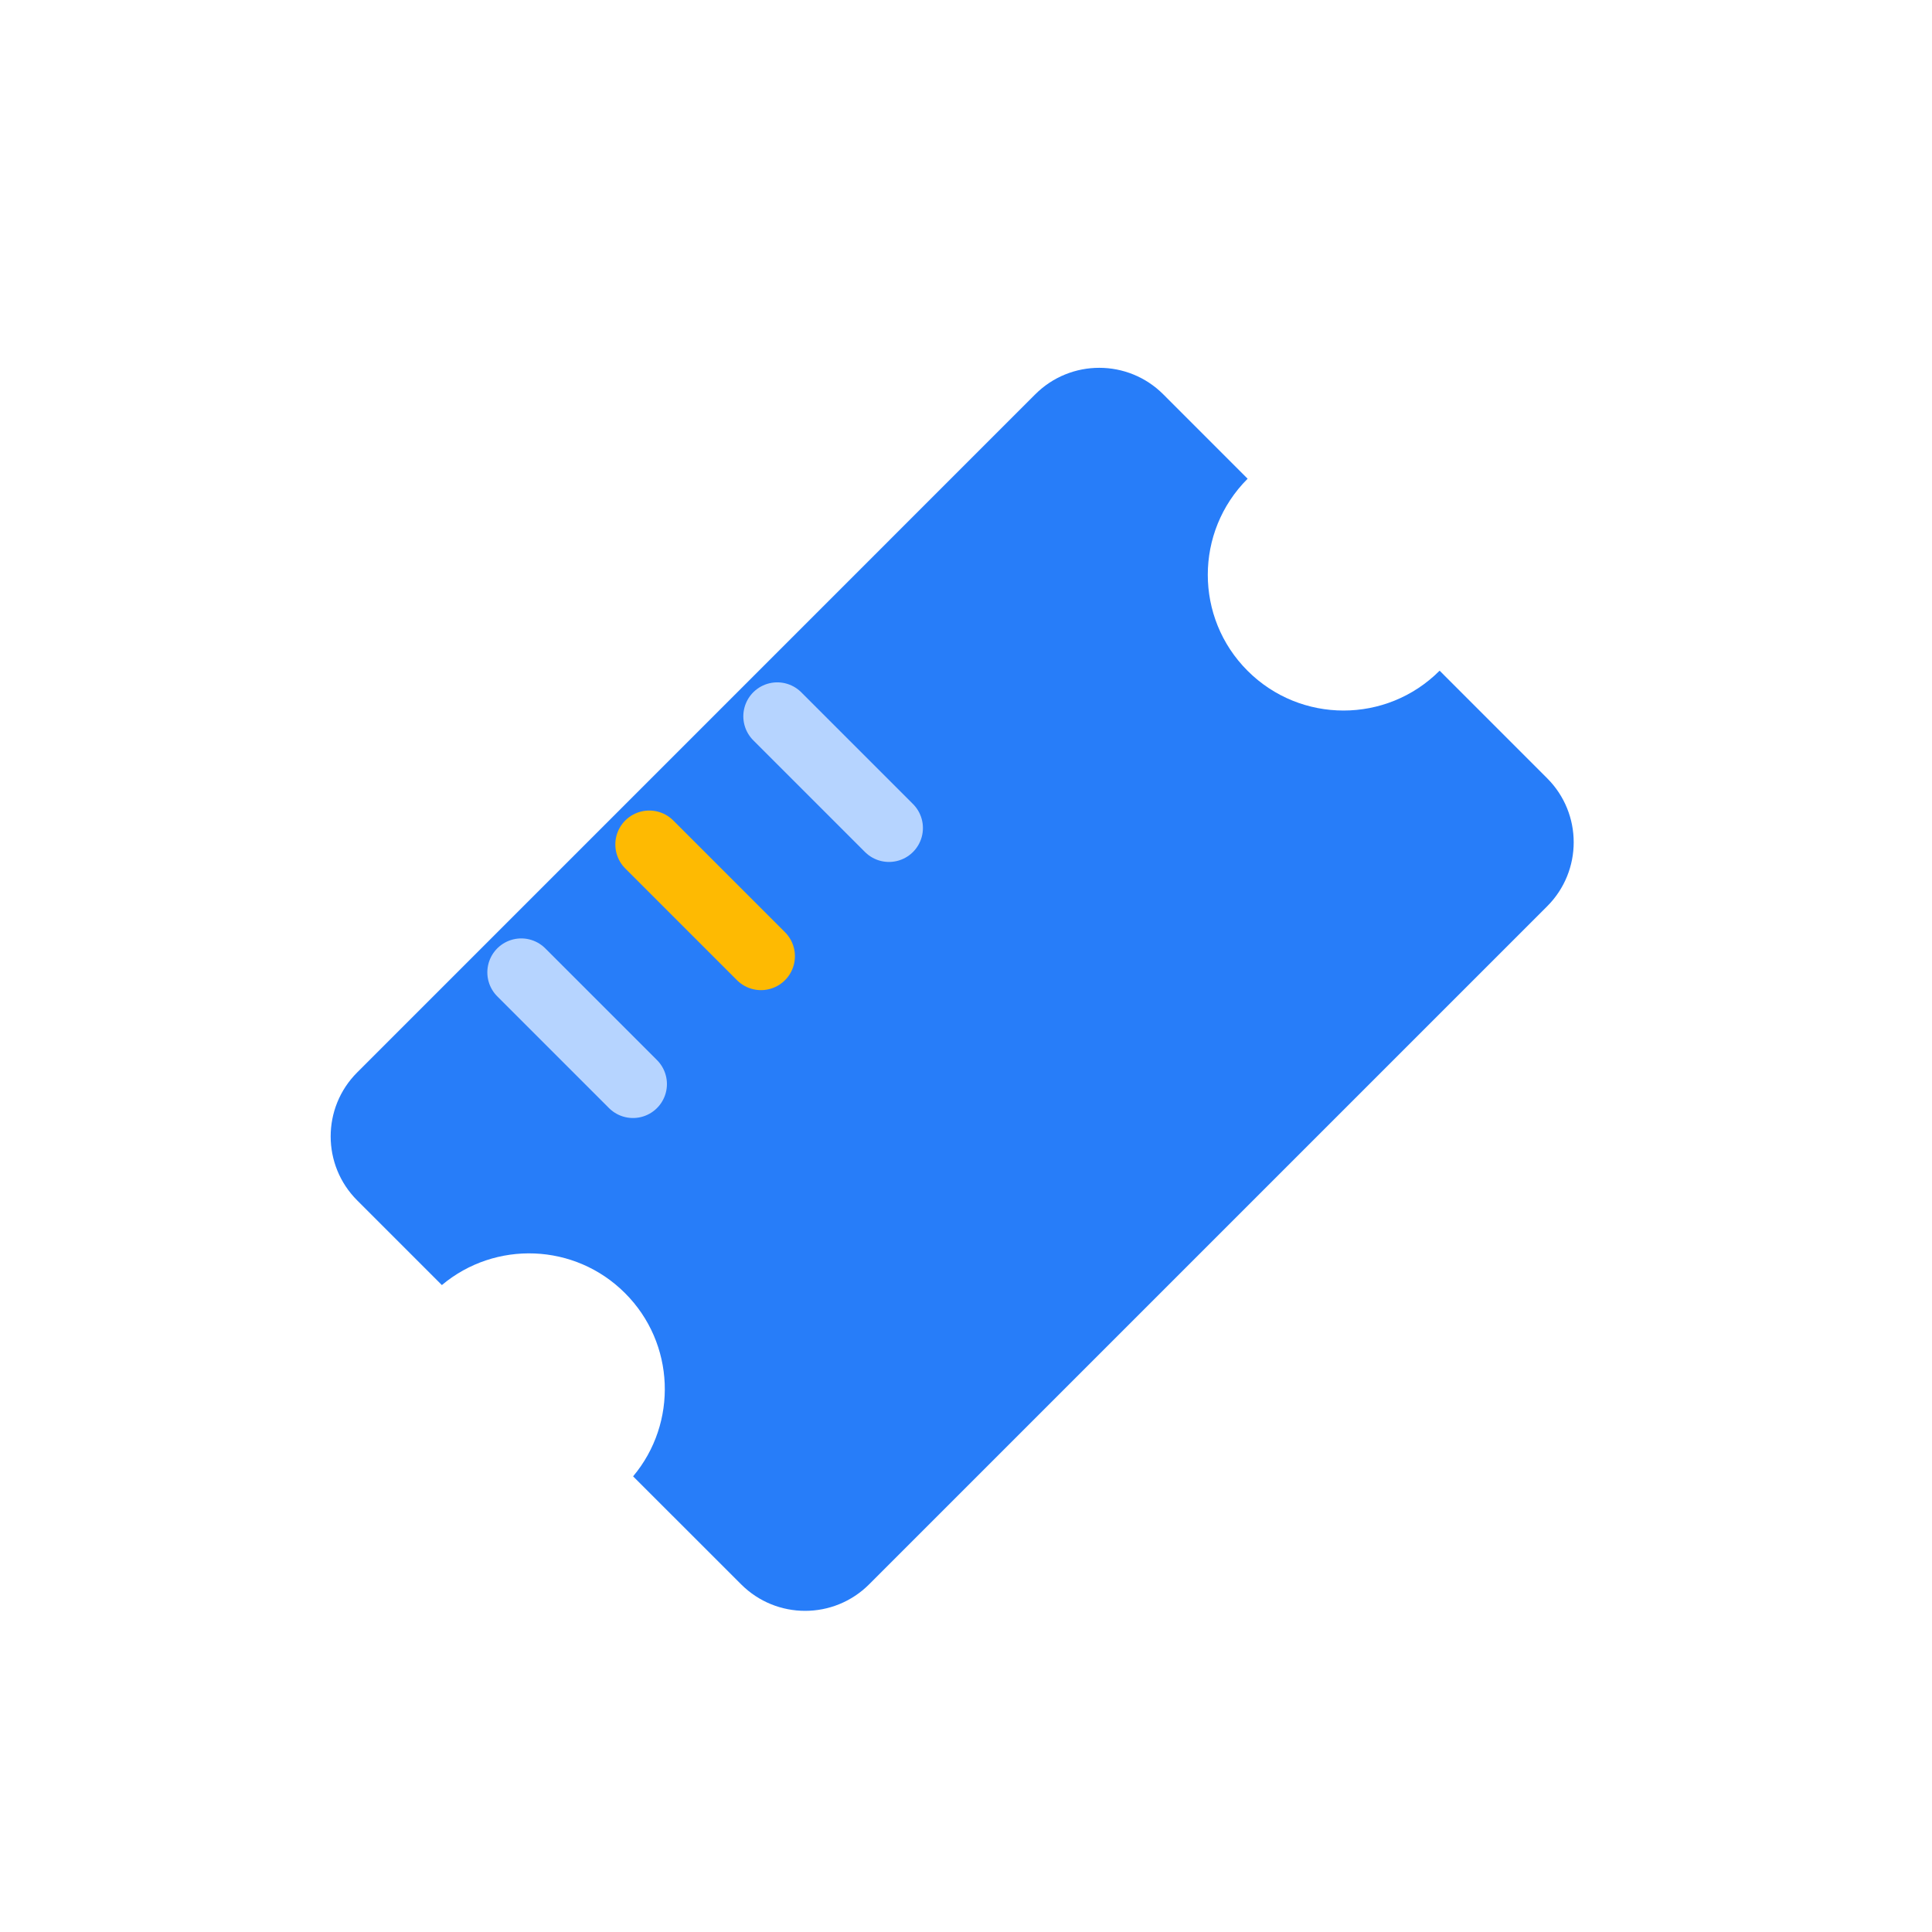 <svg width="52" height="52" viewBox="0 0 52 52" fill="none" xmlns="http://www.w3.org/2000/svg">
<path fill-rule="evenodd" clip-rule="evenodd" d="M27.864 10.613C28.815 9.662 30.358 9.662 31.309 10.613L33.58 12.885L33.578 12.887C32.151 14.314 32.151 16.628 33.578 18.054C35.005 19.481 37.318 19.481 38.745 18.054L38.748 18.052L41.643 20.948C42.594 21.899 42.594 23.441 41.643 24.392L23.392 42.643C22.441 43.594 20.899 43.594 19.948 42.643L17.04 39.736C18.246 38.3 18.174 36.155 16.823 34.805C15.473 33.454 13.328 33.382 11.893 34.588L9.614 32.309C8.662 31.358 8.662 29.815 9.614 28.864L27.864 10.613Z" fill="#277DF9"/>
<path d="M20.92 19.279L23.927 22.286" stroke="#B6D4FF" stroke-width="1.827" stroke-linecap="round" stroke-linejoin="round"/>
<path d="M17.475 22.729L20.482 25.736" stroke="#FEBA02" stroke-width="1.827" stroke-linecap="round" stroke-linejoin="round"/>
<path d="M14.03 26.171L17.037 29.178" stroke="#B6D4FF" stroke-width="1.827" stroke-linecap="round" stroke-linejoin="round"/>
</svg>
